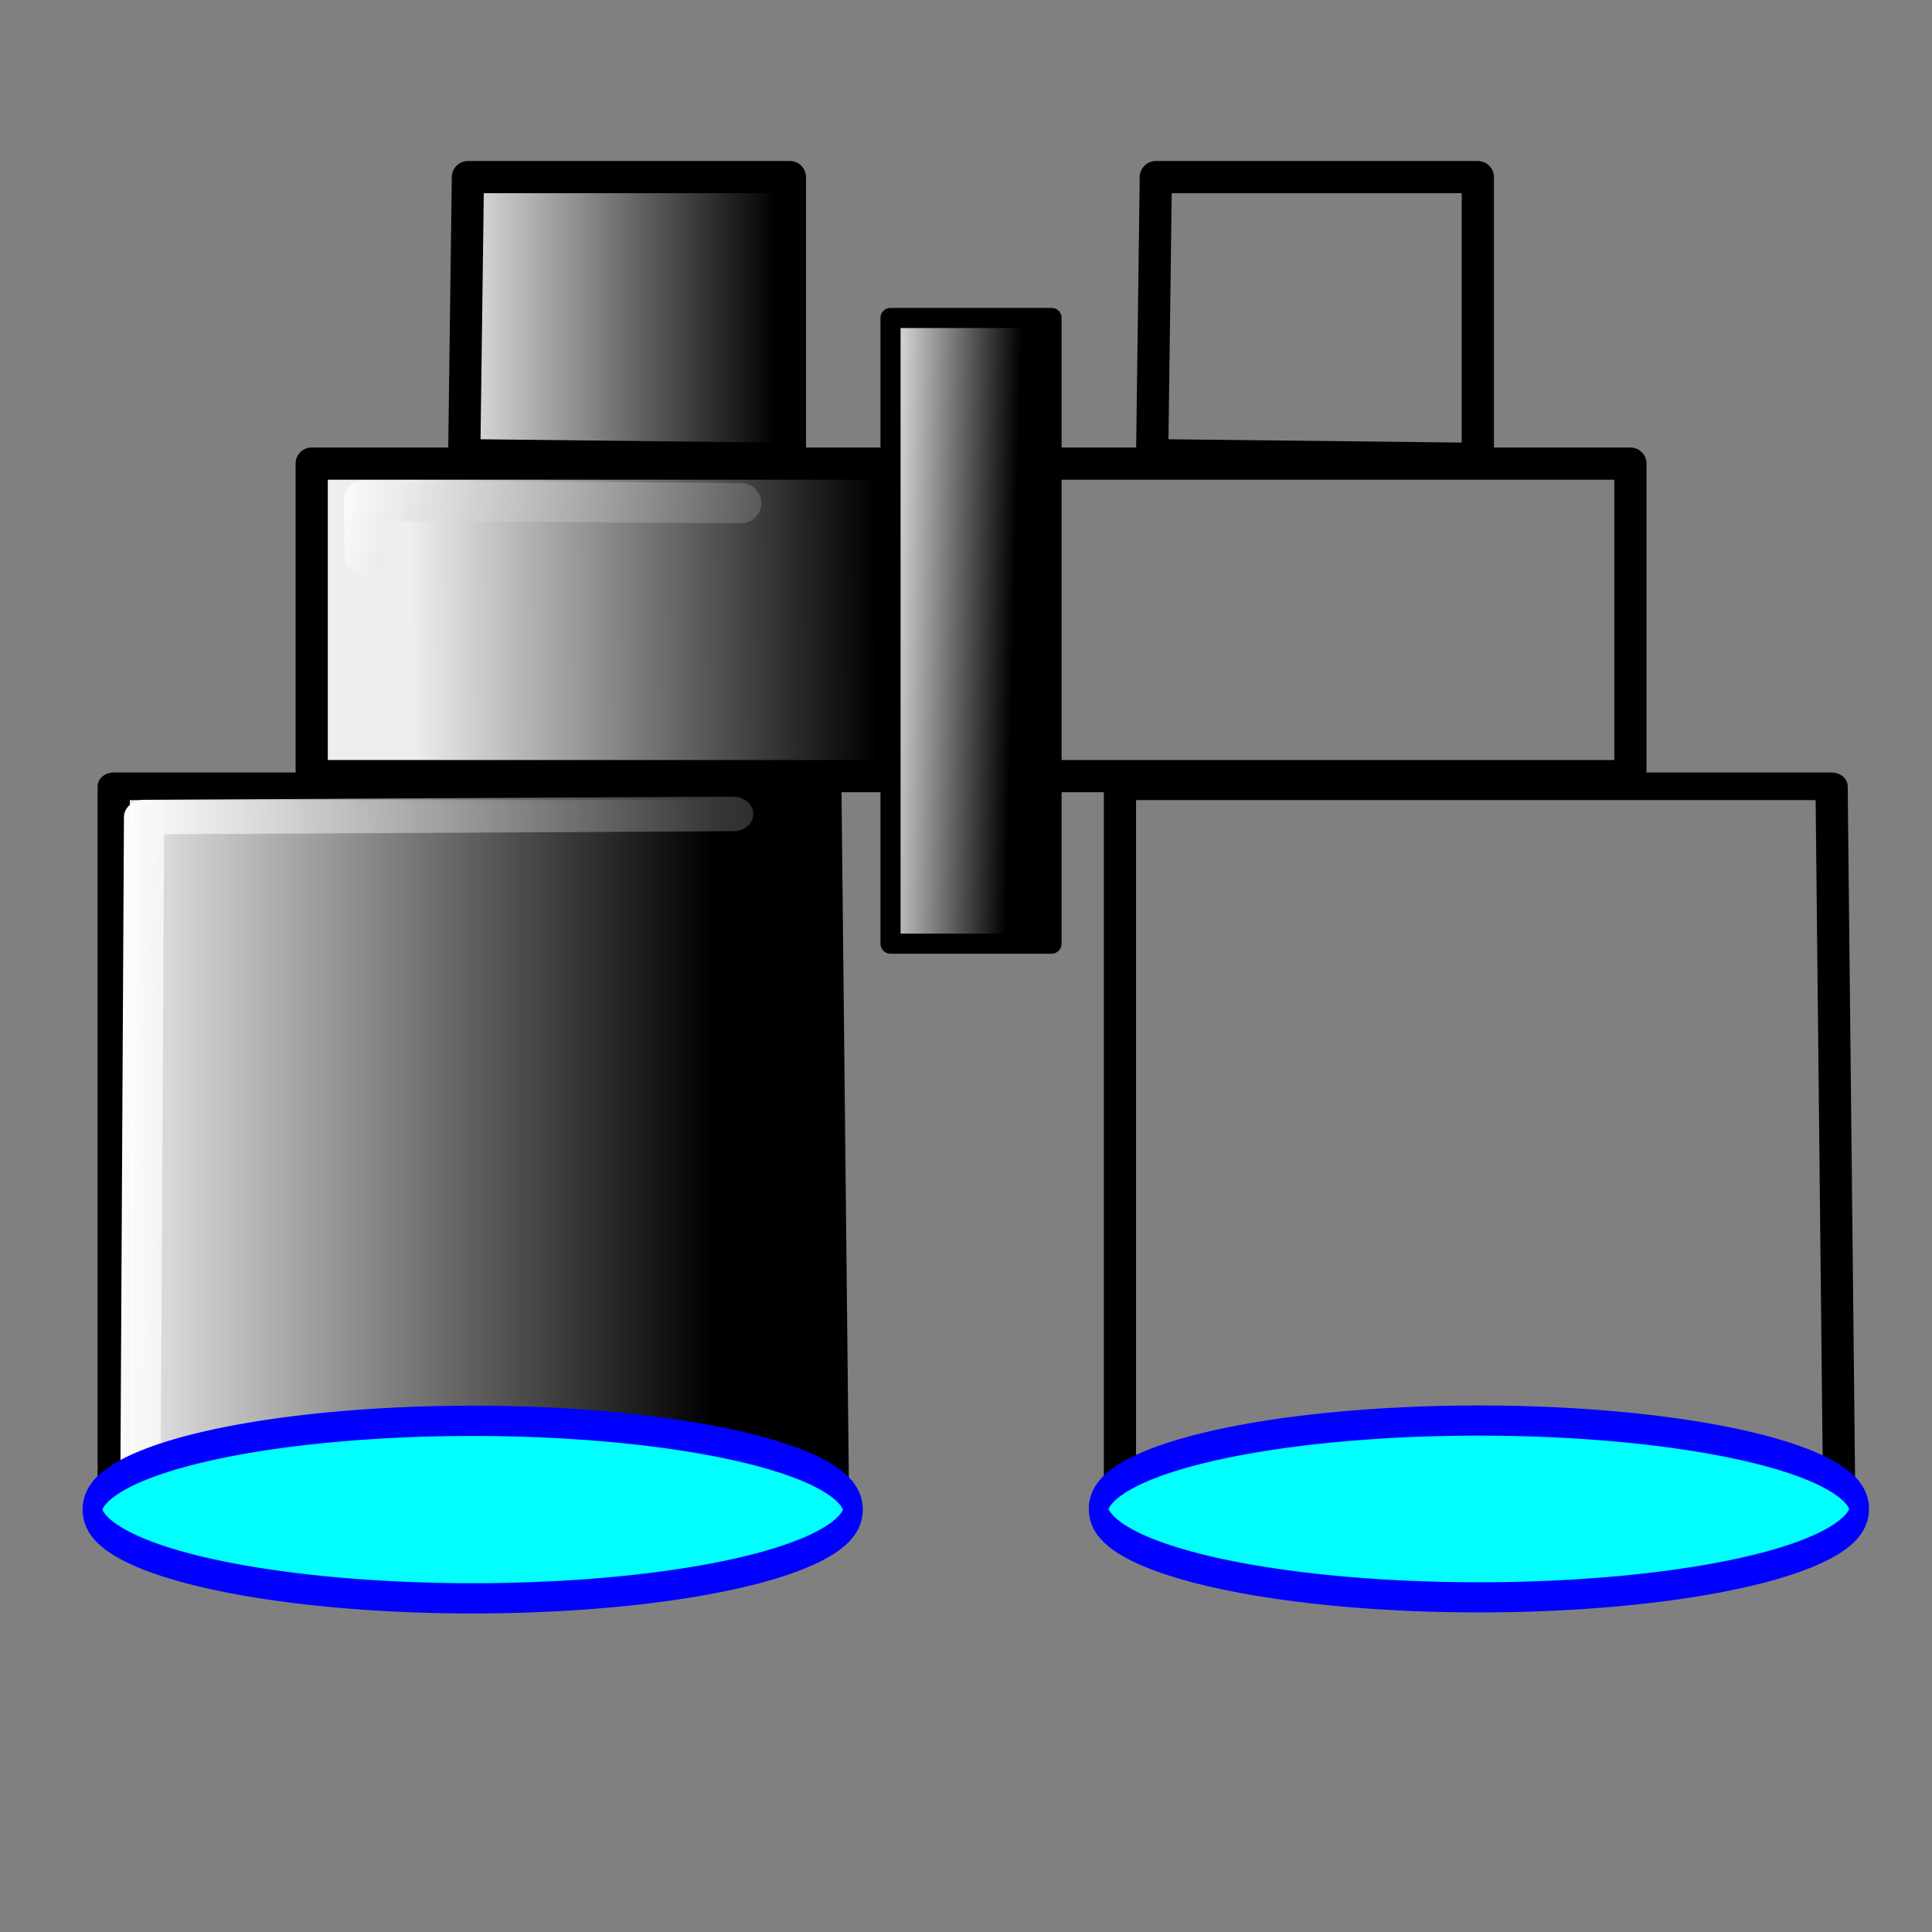 <?xml version="1.0" encoding="UTF-8" standalone="no"?>
<!-- Created with Inkscape (http://www.inkscape.org/) -->
<svg
   xmlns:dc="http://purl.org/dc/elements/1.1/"
   xmlns:cc="http://web.resource.org/cc/"
   xmlns:rdf="http://www.w3.org/1999/02/22-rdf-syntax-ns#"
   xmlns:svg="http://www.w3.org/2000/svg"
   xmlns="http://www.w3.org/2000/svg"
   xmlns:xlink="http://www.w3.org/1999/xlink"
   xmlns:sodipodi="http://sodipodi.sourceforge.net/DTD/sodipodi-0.dtd"
   xmlns:inkscape="http://www.inkscape.org/namespaces/inkscape"
   width="48"
   height="48"
   id="svg2"
   sodipodi:version="0.32"
   inkscape:version="0.45.1"
   sodipodi:docbase="C:\Radix\dev\trunk\org.radixware\kernel\designer\src\common.resources\src\org\radixware\kernel\designer\resources\icons\unused"
   sodipodi:docname="find_next.svg"
   version="1.0"
   inkscape:output_extension="org.inkscape.output.svg.inkscape">
  <rect width="100%" height="100%" fill="#808080" stroke="none"/>
  <defs
     id="defs4">
    <linearGradient
       id="linearGradient13857">
      <stop
         style="stop-color:#ffffff;stop-opacity:1;"
         offset="0"
         id="stop13859" />
      <stop
         style="stop-color:#000000;stop-opacity:0;"
         offset="1"
         id="stop13861" />
    </linearGradient>
    <linearGradient
       id="linearGradient9002">
      <stop
         style="stop-color:#000000;stop-opacity:1;"
         offset="0"
         id="stop9004" />
      <stop
         style="stop-color:#eeeeec;stop-opacity:1;"
         offset="1"
         id="stop9006" />
    </linearGradient>
    <linearGradient
       id="linearGradient8023">
      <stop
         style="stop-color:#000000;stop-opacity:1;"
         offset="0"
         id="stop8025" />
      <stop
         style="stop-color:#eeeeec;stop-opacity:1;"
         offset="1"
         id="stop8027" />
    </linearGradient>
    <linearGradient
       id="linearGradient7046">
      <stop
         style="stop-color:#000000;stop-opacity:1;"
         offset="0"
         id="stop7048" />
      <stop
         style="stop-color:#eeeeec;stop-opacity:1;"
         offset="1"
         id="stop7050" />
    </linearGradient>
    <linearGradient
       id="linearGradient6063">
      <stop
         style="stop-color:#f8f8f8;stop-opacity:1;"
         offset="0"
         id="stop6065" />
      <stop
         style="stop-color:#000000;stop-opacity:1;"
         offset="1"
         id="stop6067" />
    </linearGradient>
    <linearGradient
       inkscape:collect="always"
       xlink:href="#linearGradient7046"
       id="linearGradient7052"
       x1="19.182"
       y1="9"
       x2="10.909"
       y2="9"
       gradientUnits="userSpaceOnUse"
       gradientTransform="translate(0.125,-2.1)" />
    <linearGradient
       inkscape:collect="always"
       xlink:href="#linearGradient8023"
       id="linearGradient8029"
       x1="21.636"
       y1="15.864"
       x2="10.091"
       y2="15.955"
       gradientUnits="userSpaceOnUse"
       gradientTransform="translate(0.125,-2.1)" />
    <linearGradient
       inkscape:collect="always"
       xlink:href="#linearGradient9002"
       id="linearGradient9008"
       x1="25.114"
       y1="16.045"
       x2="21.75"
       y2="15.955"
       gradientUnits="userSpaceOnUse"
       gradientTransform="translate(0.125,-2.1)" />
    <linearGradient
       inkscape:collect="always"
       xlink:href="#linearGradient13857"
       id="linearGradient15807"
       gradientUnits="userSpaceOnUse"
       gradientTransform="matrix(0.771,0,0,0.337,5.944,4.939)"
       x1="3.003"
       y1="21.843"
       x2="29.466"
       y2="24.308" />
    <linearGradient
       inkscape:collect="always"
       xlink:href="#linearGradient6063"
       id="linearGradient2200"
       gradientUnits="userSpaceOnUse"
       gradientTransform="matrix(1.077,0,0,1.221,-3.511,-8.789)"
       x1="5.182"
       y1="30.25"
       x2="19.623"
       y2="30.25" />
    <linearGradient
       inkscape:collect="always"
       xlink:href="#linearGradient13857"
       id="linearGradient2202"
       gradientUnits="userSpaceOnUse"
       gradientTransform="translate(-6.4042097e-2,-4.055)"
       x1="2.955"
       y1="23.227"
       x2="30.409"
       y2="23.5" />
  </defs>
  <sodipodi:namedview
     id="base"
     pagecolor="#ffffff"
     bordercolor="#000000"
     borderopacity="1.0"
     inkscape:pageopacity="0.0"
     inkscape:pageshadow="2"
     inkscape:zoom="33.416667"
     inkscape:cx="14.554338"
     inkscape:cy="10.856527"
     inkscape:document-units="px"
     inkscape:current-layer="layer1"
     inkscape:window-width="1280"
     inkscape:window-height="998"
     inkscape:window-x="-4"
     inkscape:window-y="-4"
     showgrid="true" />
  <g
     inkscape:label="Layer 1"
     inkscape:groupmode="layer"
     id="layer1">
    <path
       style="fill:url(#linearGradient8029);fill-opacity:1;fill-rule:evenodd;stroke:#000000;stroke-width:0.8;stroke-linecap:round;stroke-linejoin:round;stroke-miterlimit:4;stroke-dasharray:none;stroke-opacity:1"
       d="M 7.744,19.282 L 7.744,11.518 L 23.507,11.518 L 23.507,19.282 L 7.744,19.282 z "
       id="path4113" />
    <path
       style="fill:url(#linearGradient7052);fill-opacity:1;fill-rule:evenodd;stroke:#000000;stroke-width:0.8;stroke-linecap:round;stroke-linejoin:round;stroke-miterlimit:4;stroke-dasharray:none;stroke-opacity:1"
       d="M 11.534,11.309 L 11.625,4.4 C 14.194,4.4 16.397,4.4 19.625,4.4 L 19.625,11.4 L 11.534,11.309 z "
       id="path4115"
       sodipodi:nodetypes="ccccc" />
    <use
       x="0"
       y="0"
       xlink:href="#path4115"
       id="use6073"
       transform="translate(17.091,2.2964401e-8)"
       width="48"
       height="48" />
    <use
       x="0"
       y="0"
       xlink:href="#path4113"
       id="use6075"
       transform="translate(17,-3.770356e-7)"
       width="48"
       height="48" />
    <path
       style="fill:none;fill-rule:evenodd;stroke:url(#linearGradient15807);stroke-width:1;stroke-linecap:round;stroke-linejoin:round;stroke-miterlimit:4;stroke-dasharray:none;stroke-opacity:1"
       d="M 9.062,13.809 L 9.041,12.44 L 18.416,12.5"
       id="path15805"
       sodipodi:nodetypes="ccc" />
    <rect
       style="opacity:1;fill:url(#linearGradient9008);fill-opacity:1;stroke:#000000;stroke-width:0.5;stroke-linecap:round;stroke-linejoin:round;stroke-miterlimit:4;stroke-dasharray:none;stroke-dashoffset:0.6;stroke-opacity:1"
       id="rect8031"
       width="4"
       height="15.545"
       x="22.125"
       y="7.9" />
    <g
       id="g2192"
       transform="matrix(1,0,0,0.858,9.8504165e-2,4.435)">
      <path
         sodipodi:nodetypes="ccccc"
         id="path4111"
         d="M 2.726,38.7 L 20.6,38.7 L 20.407,17.6 L 2.726,17.6 L 2.726,38.7 z "
         style="fill:url(#linearGradient2200);fill-opacity:1;fill-rule:evenodd;stroke:#000000;stroke-width:0.8;stroke-linecap:round;stroke-linejoin:round;stroke-miterlimit:4;stroke-dasharray:none;stroke-opacity:1" />
      <path
         sodipodi:nodetypes="ccc"
         id="path12886"
         d="M 3.391,37.945 L 3.481,18.491 L 18.118,18.4"
         style="fill:none;fill-rule:evenodd;stroke:url(#linearGradient2202);stroke-width:1;stroke-linecap:round;stroke-linejoin:round;stroke-miterlimit:4;stroke-dasharray:none;stroke-opacity:1" />
    </g>
    <g
       id="g2196"
       transform="matrix(1,0,0,0.858,9.8504165e-2,4.435)">
      <use
         height="48"
         width="48"
         transform="translate(25,0)"
         id="use6071"
         xlink:href="#path4111"
         y="0"
         x="0" />
      <use
         height="48"
         width="48"
         transform="translate(25.136,4.5454106e-2)"
         id="use15803"
         xlink:href="#path12886"
         y="0"
         x="0" />
    </g>
    <use
       x="0"
       y="0"
       xlink:href="#path15805"
       id="use17747"
       transform="translate(18.209,-3.9702977e-2)"
       width="48"
       height="48" />
    <path
       sodipodi:type="arc"
       style="opacity:1;fill:#00ffff;fill-opacity:1;fill-rule:evenodd;stroke:#0000ff;stroke-width:0.5;stroke-linecap:square;stroke-linejoin:round;stroke-miterlimit:4;stroke-dasharray:none;stroke-dashoffset:0;stroke-opacity:1"
       id="path6086"
       sodipodi:cx="15.321695"
       sodipodi:cy="38.274315"
       sodipodi:rx="9.6194954"
       sodipodi:ry="1.4663342"
       d="M 22.325,39.28 A 9.619,1.466 0 1 1 22.757,39.205"
       sodipodi:start="0.75535898"
       sodipodi:end="6.9705551"
       sodipodi:open="true"
       transform="matrix(0.982,0,0,1.504,-3.297,-20.062)" />
    <path
       transform="matrix(0.982,0,0,1.498,21.702,-19.848)"
       sodipodi:open="true"
       sodipodi:end="6.9705551"
       sodipodi:start="0.75535898"
       d="M 22.325,39.28 A 9.619,1.466 0 1 1 22.757,39.205"
       sodipodi:ry="1.4663342"
       sodipodi:rx="9.6194954"
       sodipodi:cy="38.274315"
       sodipodi:cx="15.321695"
       id="path7057"
       style="opacity:1;fill:#00ffff;fill-opacity:1;fill-rule:evenodd;stroke:#0000ff;stroke-width:0.5;stroke-linecap:square;stroke-linejoin:round;stroke-miterlimit:4;stroke-dasharray:none;stroke-dashoffset:0;stroke-opacity:1"
       sodipodi:type="arc" />
  </g>
</svg>
